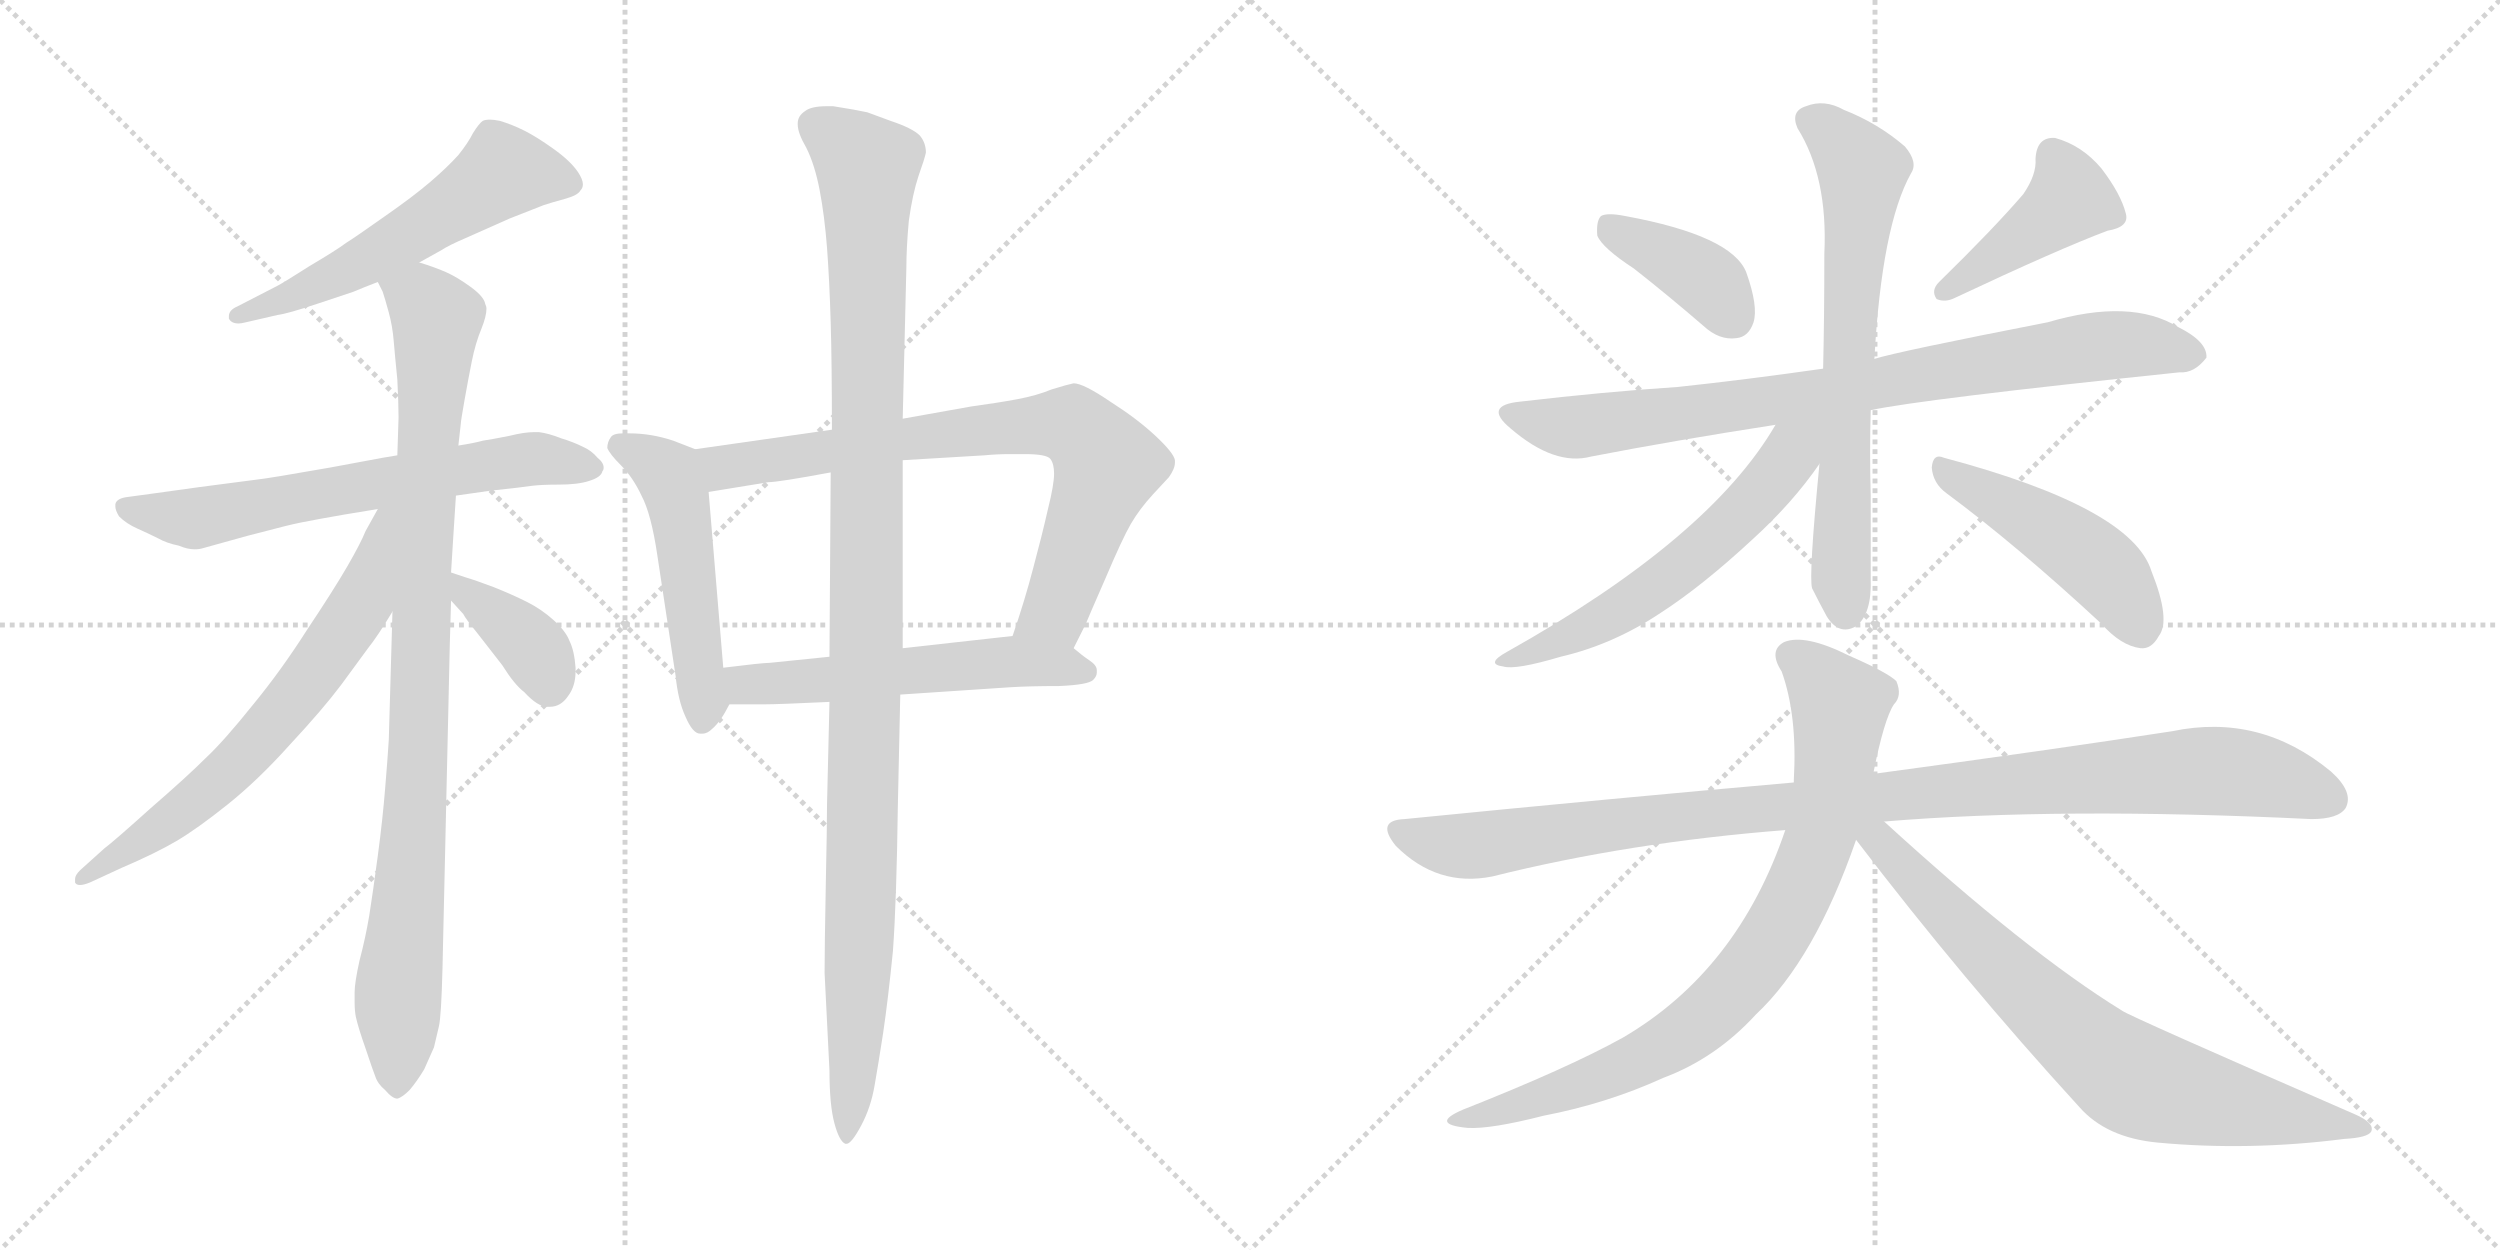 <svg version="1.1" viewBox="0 0 2048 1024" xmlns="http://www.w3.org/2000/svg">
  <g stroke="lightgray" stroke-dasharray="1,1" stroke-width="1" transform="scale(4, 4)">
    <line x1="0" y1="0" x2="256" y2="256"></line>
    <line x1="256" y1="0" x2="0" y2="256"></line>
    <line x1="128" y1="0" x2="128" y2="256"></line>
    <line x1="0" y1="128" x2="256" y2="128"></line>
    <line x1="256" y1="0" x2="512" y2="256"></line>
    <line x1="512" y1="0" x2="256" y2="256"></line>
    <line x1="384" y1="0" x2="384" y2="256"></line>
    <line x1="256" y1="128" x2="512" y2="128"></line>
  </g>
<g transform="scale(1, -1) translate(0, -850)">
   <style type="text/css">
    @keyframes keyframes0 {
      from {
       stroke: black;
       stroke-dashoffset: 561;
       stroke-width: 128;
       }
       65% {
       animation-timing-function: step-end;
       stroke: black;
       stroke-dashoffset: 0;
       stroke-width: 128;
       }
       to {
       stroke: black;
       stroke-width: 1024;
       }
       }
       #make-me-a-hanzi-animation-0 {
         animation: keyframes0 0.707s both;
         animation-delay: 0s;
         animation-timing-function: linear;
       }
    @keyframes keyframes1 {
      from {
       stroke: black;
       stroke-dashoffset: 646;
       stroke-width: 128;
       }
       68% {
       animation-timing-function: step-end;
       stroke: black;
       stroke-dashoffset: 0;
       stroke-width: 128;
       }
       to {
       stroke: black;
       stroke-width: 1024;
       }
       }
       #make-me-a-hanzi-animation-1 {
         animation: keyframes1 0.776s both;
         animation-delay: 0.707s;
         animation-timing-function: linear;
       }
    @keyframes keyframes2 {
      from {
       stroke: black;
       stroke-dashoffset: 935;
       stroke-width: 128;
       }
       75% {
       animation-timing-function: step-end;
       stroke: black;
       stroke-dashoffset: 0;
       stroke-width: 128;
       }
       to {
       stroke: black;
       stroke-width: 1024;
       }
       }
       #make-me-a-hanzi-animation-2 {
         animation: keyframes2 1.011s both;
         animation-delay: 1.482s;
         animation-timing-function: linear;
       }
    @keyframes keyframes3 {
      from {
       stroke: black;
       stroke-dashoffset: 660;
       stroke-width: 128;
       }
       68% {
       animation-timing-function: step-end;
       stroke: black;
       stroke-dashoffset: 0;
       stroke-width: 128;
       }
       to {
       stroke: black;
       stroke-width: 1024;
       }
       }
       #make-me-a-hanzi-animation-3 {
         animation: keyframes3 0.787s both;
         animation-delay: 2.493s;
         animation-timing-function: linear;
       }
    @keyframes keyframes4 {
      from {
       stroke: black;
       stroke-dashoffset: 374;
       stroke-width: 128;
       }
       55% {
       animation-timing-function: step-end;
       stroke: black;
       stroke-dashoffset: 0;
       stroke-width: 128;
       }
       to {
       stroke: black;
       stroke-width: 1024;
       }
       }
       #make-me-a-hanzi-animation-4 {
         animation: keyframes4 0.554s both;
         animation-delay: 3.28s;
         animation-timing-function: linear;
       }
    @keyframes keyframes5 {
      from {
       stroke: black;
       stroke-dashoffset: 508;
       stroke-width: 128;
       }
       62% {
       animation-timing-function: step-end;
       stroke: black;
       stroke-dashoffset: 0;
       stroke-width: 128;
       }
       to {
       stroke: black;
       stroke-width: 1024;
       }
       }
       #make-me-a-hanzi-animation-5 {
         animation: keyframes5 0.663s both;
         animation-delay: 3.835s;
         animation-timing-function: linear;
       }
    @keyframes keyframes6 {
      from {
       stroke: black;
       stroke-dashoffset: 764;
       stroke-width: 128;
       }
       71% {
       animation-timing-function: step-end;
       stroke: black;
       stroke-dashoffset: 0;
       stroke-width: 128;
       }
       to {
       stroke: black;
       stroke-width: 1024;
       }
       }
       #make-me-a-hanzi-animation-6 {
         animation: keyframes6 0.872s both;
         animation-delay: 4.498s;
         animation-timing-function: linear;
       }
    @keyframes keyframes7 {
      from {
       stroke: black;
       stroke-dashoffset: 547;
       stroke-width: 128;
       }
       64% {
       animation-timing-function: step-end;
       stroke: black;
       stroke-dashoffset: 0;
       stroke-width: 128;
       }
       to {
       stroke: black;
       stroke-width: 1024;
       }
       }
       #make-me-a-hanzi-animation-7 {
         animation: keyframes7 0.695s both;
         animation-delay: 5.37s;
         animation-timing-function: linear;
       }
    @keyframes keyframes8 {
      from {
       stroke: black;
       stroke-dashoffset: 1109;
       stroke-width: 128;
       }
       78% {
       animation-timing-function: step-end;
       stroke: black;
       stroke-dashoffset: 0;
       stroke-width: 128;
       }
       to {
       stroke: black;
       stroke-width: 1024;
       }
       }
       #make-me-a-hanzi-animation-8 {
         animation: keyframes8 1.153s both;
         animation-delay: 6.065s;
         animation-timing-function: linear;
       }
    @keyframes keyframes9 {
      from {
       stroke: black;
       stroke-dashoffset: 388;
       stroke-width: 128;
       }
       56% {
       animation-timing-function: step-end;
       stroke: black;
       stroke-dashoffset: 0;
       stroke-width: 128;
       }
       to {
       stroke: black;
       stroke-width: 1024;
       }
       }
       #make-me-a-hanzi-animation-9 {
         animation: keyframes9 0.566s both;
         animation-delay: 7.217s;
         animation-timing-function: linear;
       }
    @keyframes keyframes10 {
      from {
       stroke: black;
       stroke-dashoffset: 422;
       stroke-width: 128;
       }
       58% {
       animation-timing-function: step-end;
       stroke: black;
       stroke-dashoffset: 0;
       stroke-width: 128;
       }
       to {
       stroke: black;
       stroke-width: 1024;
       }
       }
       #make-me-a-hanzi-animation-10 {
         animation: keyframes10 0.593s both;
         animation-delay: 7.783s;
         animation-timing-function: linear;
       }
    @keyframes keyframes11 {
      from {
       stroke: black;
       stroke-dashoffset: 820;
       stroke-width: 128;
       }
       73% {
       animation-timing-function: step-end;
       stroke: black;
       stroke-dashoffset: 0;
       stroke-width: 128;
       }
       to {
       stroke: black;
       stroke-width: 1024;
       }
       }
       #make-me-a-hanzi-animation-11 {
         animation: keyframes11 0.917s both;
         animation-delay: 8.377s;
         animation-timing-function: linear;
       }
    @keyframes keyframes12 {
      from {
       stroke: black;
       stroke-dashoffset: 677;
       stroke-width: 128;
       }
       69% {
       animation-timing-function: step-end;
       stroke: black;
       stroke-dashoffset: 0;
       stroke-width: 128;
       }
       to {
       stroke: black;
       stroke-width: 1024;
       }
       }
       #make-me-a-hanzi-animation-12 {
         animation: keyframes12 0.801s both;
         animation-delay: 9.294s;
         animation-timing-function: linear;
       }
    @keyframes keyframes13 {
      from {
       stroke: black;
       stroke-dashoffset: 577;
       stroke-width: 128;
       }
       65% {
       animation-timing-function: step-end;
       stroke: black;
       stroke-dashoffset: 0;
       stroke-width: 128;
       }
       to {
       stroke: black;
       stroke-width: 1024;
       }
       }
       #make-me-a-hanzi-animation-13 {
         animation: keyframes13 0.72s both;
         animation-delay: 10.095s;
         animation-timing-function: linear;
       }
    @keyframes keyframes14 {
      from {
       stroke: black;
       stroke-dashoffset: 467;
       stroke-width: 128;
       }
       60% {
       animation-timing-function: step-end;
       stroke: black;
       stroke-dashoffset: 0;
       stroke-width: 128;
       }
       to {
       stroke: black;
       stroke-width: 1024;
       }
       }
       #make-me-a-hanzi-animation-14 {
         animation: keyframes14 0.63s both;
         animation-delay: 10.814s;
         animation-timing-function: linear;
       }
    @keyframes keyframes15 {
      from {
       stroke: black;
       stroke-dashoffset: 1026;
       stroke-width: 128;
       }
       77% {
       animation-timing-function: step-end;
       stroke: black;
       stroke-dashoffset: 0;
       stroke-width: 128;
       }
       to {
       stroke: black;
       stroke-width: 1024;
       }
       }
       #make-me-a-hanzi-animation-15 {
         animation: keyframes15 1.085s both;
         animation-delay: 11.444s;
         animation-timing-function: linear;
       }
    @keyframes keyframes16 {
      from {
       stroke: black;
       stroke-dashoffset: 805;
       stroke-width: 128;
       }
       72% {
       animation-timing-function: step-end;
       stroke: black;
       stroke-dashoffset: 0;
       stroke-width: 128;
       }
       to {
       stroke: black;
       stroke-width: 1024;
       }
       }
       #make-me-a-hanzi-animation-16 {
         animation: keyframes16 0.905s both;
         animation-delay: 12.529s;
         animation-timing-function: linear;
       }
    @keyframes keyframes17 {
      from {
       stroke: black;
       stroke-dashoffset: 747;
       stroke-width: 128;
       }
       71% {
       animation-timing-function: step-end;
       stroke: black;
       stroke-dashoffset: 0;
       stroke-width: 128;
       }
       to {
       stroke: black;
       stroke-width: 1024;
       }
       }
       #make-me-a-hanzi-animation-17 {
         animation: keyframes17 0.858s both;
         animation-delay: 13.435s;
         animation-timing-function: linear;
       }
</style>
<path d="M 343.5 635.0 L 361.5 645.0 Q 367.5 649.0 381.5 655.0 L 417.5 671.0 L 445.5 682.0 Q 451.5 684.0 462.5 687.0 Q 473.5 690.0 475.5 694.0 Q 477.5 696.0 477.5 699.0 Q 477.5 703.0 473.5 709.0 Q 467.5 718.0 453.5 728.0 Q 439.5 738.0 429.5 743.0 Q 419.5 748.0 409.5 751.0 Q 404.5 752.0 401.5 752.0 Q 397.5 752.0 395.5 751.0 Q 392.5 749.0 387.5 741.0 Q 383.5 733.0 375.5 723.0 Q 366.5 713.0 352.5 701.0 Q 338.5 689.0 315.5 673.0 Q 291.5 656.0 283.5 651.0 Q 275.5 645.0 253.5 632.0 Q 231.5 618.0 227.5 616.0 L 194.5 599.0 Q 187.5 596.0 187.5 591.0 L 187.5 589.0 Q 189.5 585.0 195.5 585.0 Q 197.5 585.0 201.5 586.0 L 227.5 592.0 Q 235.5 593.0 259.5 601.0 L 289.5 611.0 Q 296.5 614.0 309.5 619.0 L 343.5 635.0 Z" fill="lightgray"></path> 
<path d="M 373.5 444.0 L 401.5 448.0 Q 429.5 451.0 435.5 452.0 Q 443.5 453.0 457.5 453.0 Q 473.5 453.0 482.5 456.0 Q 492.5 459.0 493.5 464.0 Q 494.5 465.0 494.5 467.0 Q 494.5 471.0 489.5 475.0 Q 484.5 481.0 477.5 484.0 Q 469.5 488.0 459.5 491.0 Q 449.5 495.0 441.5 496.0 L 437.5 496.0 Q 429.5 496.0 417.5 493.0 Q 402.5 490.0 395.5 489.0 Q 388.5 487.0 375.5 485.0 L 325.5 477.0 L 313.5 475.0 L 270.5 467.0 Q 219.5 458.0 209.5 457.0 L 163.5 451.0 L 127.5 446.0 L 105.5 443.0 Q 95.5 442.0 94.5 437.0 L 94.5 435.0 Q 94.5 432.0 97.5 427.0 Q 103.5 421.0 112.5 417.0 Q 121.5 413.0 129.5 409.0 Q 136.5 405.0 146.5 403.0 Q 153.5 400.0 159.5 400.0 Q 163.5 400.0 166.5 401.0 L 202.5 411.0 L 233.5 419.0 Q 245.5 422.0 262.5 425.0 Q 278.5 428.0 309.5 433.0 L 373.5 444.0 Z" fill="lightgray"></path> 
<path d="M 375.5 485.0 L 377.5 503.0 Q 377.5 505.0 380.5 522.0 Q 383.5 539.0 386.5 554.0 Q 389.5 569.0 394.5 581.0 Q 398.5 591.0 398.5 597.0 Q 398.5 599.0 397.5 601.0 Q 396.5 607.0 385.5 615.0 Q 374.5 623.0 365.5 627.0 Q 356.5 631.0 343.5 635.0 C 315.5 645.0 298.5 647.0 309.5 619.0 L 313.5 611.0 Q 315.5 605.0 318.5 594.0 Q 321.5 583.0 322.5 571.0 Q 323.5 559.0 325.5 539.0 Q 326.5 519.0 326.5 508.0 L 325.5 477.0 L 321.5 349.0 L 318.5 244.0 Q 317.5 228.0 315.5 204.0 Q 313.5 179.0 309.5 149.0 Q 305.5 119.0 302.5 100.0 Q 299.5 82.0 294.5 63.0 Q 290.5 45.0 290.5 37.0 L 290.5 29.0 Q 290.5 22.0 291.5 17.0 Q 293.5 8.0 299.5 -9.0 Q 305.5 -27.0 307.5 -32.0 Q 309.5 -38.0 315.5 -43.0 Q 321.5 -50.0 325.5 -50.0 Q 329.5 -49.0 335.5 -43.0 Q 341.5 -36.0 347.5 -26.0 L 355.5 -8.0 Q 357.5 0.0 359.5 9.0 Q 361.5 17.0 362.5 57.0 L 368.5 323.0 L 369.5 358.0 L 369.5 381.0 L 371.5 413.0 L 373.5 444.0 L 375.5 485.0 Z" fill="lightgray"></path> 
<path d="M 309.5 433.0 L 299.5 415.0 Q 295.5 405.0 284.5 386.0 Q 273.5 367.0 251.5 334.0 Q 230.5 301.0 207.5 273.0 Q 183.5 243.0 168.5 229.0 Q 153.5 214.0 123.5 188.0 Q 93.5 161.0 85.5 155.0 L 65.5 137.0 Q 61.5 133.0 61.5 130.0 L 61.5 127.0 Q 62.5 125.0 65.5 125.0 Q 68.5 125.0 73.5 127.0 L 99.5 139.0 Q 127.5 151.0 144.5 161.0 Q 161.5 171.0 186.5 191.0 Q 211.5 211.0 237.5 240.0 Q 264.5 269.0 279.5 289.0 L 301.5 319.0 Q 309.5 329.0 321.5 349.0 C 385.5 452.0 324.5 459.0 309.5 433.0 Z" fill="lightgray"></path> 
<path d="M 369.5 358.0 L 379.5 347.0 Q 381.5 343.0 390.5 332.0 L 411.5 305.0 Q 421.5 289.0 429.5 283.0 Q 440.5 271.0 448.5 271.0 L 450.5 271.0 Q 459.5 271.0 465.5 280.0 Q 471.5 288.0 471.5 300.0 L 471.5 303.0 Q 470.5 317.0 466.5 325.0 Q 463.5 333.0 453.5 342.0 Q 443.5 351.0 431.5 357.0 Q 419.5 363.0 404.5 369.0 Q 388.5 375.0 381.5 377.0 L 369.5 381.0 C 341.5 390.0 349.5 380.0 369.5 358.0 Z" fill="lightgray"></path> 
<path d="M 569.5 482.0 L 551.5 489.0 Q 533.5 495.0 515.5 495.0 L 510.5 495.0 Q 502.5 495.0 500.5 492.0 Q 497.5 488.0 497.5 483.0 Q 499.5 478.0 508.5 469.0 Q 518.5 459.0 525.5 444.0 Q 533.5 429.0 538.5 395.0 L 553.5 296.0 Q 555.5 276.0 561.5 263.0 Q 567.5 249.0 573.5 249.0 L 575.5 249.0 Q 579.5 249.0 583.5 253.0 Q 590.5 259.0 597.5 273.0 C 599.5 277.0 594.5 273.0 592.5 303.0 L 580.5 447.0 C 578.5 477.0 577.5 479.0 569.5 482.0 Z" fill="lightgray"></path> 
<path d="M 681.5 498.0 L 569.5 482.0 C 539.5 478.0 550.5 442.0 580.5 447.0 L 629.5 455.0 Q 637.5 455.0 680.5 463.0 L 739.5 473.0 L 806.5 477.0 Q 816.5 478.0 827.5 478.0 L 839.5 478.0 Q 857.5 478.0 860.5 474.0 Q 863.5 470.0 863.5 462.0 Q 863.5 453.0 858.5 433.0 Q 853.5 411.0 846.5 385.0 Q 839.5 358.0 829.5 329.0 C 820.5 301.0 866.5 292.0 879.5 319.0 L 889.5 339.0 Q 891.5 344.0 905.5 376.0 Q 919.5 409.0 926.5 421.0 Q 933.5 433.0 944.5 445.0 Q 955.5 457.0 957.5 459.0 Q 962.5 466.0 962.5 471.0 L 962.5 473.0 Q 961.5 479.0 946.5 493.0 Q 931.5 507.0 909.5 521.0 Q 887.5 536.0 879.5 536.0 Q 874.5 535.0 861.5 531.0 Q 849.5 526.0 833.5 523.0 Q 817.5 520.0 795.5 517.0 L 739.5 507.0 L 681.5 498.0 Z" fill="lightgray"></path> 
<path d="M 597.5 273.0 L 625.5 273.0 Q 637.5 273.0 679.5 275.0 L 737.5 281.0 L 827.5 287.0 Q 843.5 288.0 867.5 288.0 Q 891.5 289.0 895.5 293.0 Q 898.5 296.0 898.5 299.0 L 898.5 301.0 Q 898.5 305.0 892.5 309.0 Q 886.5 313.0 879.5 319.0 C 862.5 333.0 859.5 332.0 829.5 329.0 L 739.5 319.0 L 679.5 312.0 L 630.5 307.0 Q 624.5 307.0 592.5 303.0 C 562.5 299.0 567.5 273.0 597.5 273.0 Z" fill="lightgray"></path> 
<path d="M 679.5 275.0 L 677.5 191.0 Q 677.5 173.0 676.5 126.0 Q 675.5 74.0 675.5 53.0 L 679.5 -27.0 Q 679.5 -55.0 683.5 -70.0 Q 687.5 -85.0 692.5 -87.0 L 693.5 -87.0 Q 697.5 -87.0 705.5 -72.0 Q 713.5 -57.0 716.5 -39.0 Q 719.5 -22.0 723.5 4.0 Q 727.5 31.0 731.5 71.0 Q 734.5 113.0 735.5 189.0 L 737.5 281.0 L 739.5 319.0 L 739.5 473.0 L 739.5 507.0 L 742.5 631.0 Q 742.5 647.0 744.5 669.0 Q 747.5 691.0 752.5 706.0 Q 757.5 720.0 758.5 725.0 Q 758.5 733.0 753.5 739.0 Q 747.5 745.0 729.5 751.0 L 710.5 758.0 Q 701.5 760.0 682.5 763.0 L 677.5 763.0 Q 664.5 763.0 659.5 759.0 Q 653.5 755.0 653.5 749.0 L 653.5 748.0 Q 653.5 741.0 660.5 729.0 Q 667.5 715.0 671.5 694.0 Q 675.5 673.0 677.5 647.0 Q 679.5 620.0 680.5 586.0 Q 681.5 553.0 681.5 498.0 L 680.5 463.0 L 679.5 312.0 L 679.5 275.0 Z" fill="lightgray"></path> 
<path d="M 1338.5 630.0 Q 1366.5 608.0 1395.5 583.0 Q 1408.5 571.0 1422.5 573.0 Q 1432.5 574.0 1436.5 586.0 Q 1440.5 599.0 1430.5 627.0 Q 1418.5 657.0 1331.5 673.0 Q 1316.5 676.0 1311.5 673.0 Q 1307.5 669.0 1308.5 657.0 Q 1312.5 647.0 1338.5 630.0 Z" fill="lightgray"></path> 
<path d="M 1657.5 691.0 Q 1633.5 663.0 1588.5 619.0 Q 1581.5 612.0 1586.5 605.0 Q 1593.5 602.0 1601.5 606.0 Q 1686.5 646.0 1726.5 661.0 Q 1744.5 664.0 1741.5 675.0 Q 1737.5 691.0 1721.5 712.0 Q 1705.5 731.0 1683.5 737.0 Q 1668.5 738.0 1667.5 720.0 Q 1668.5 707.0 1657.5 691.0 Z" fill="lightgray"></path> 
<path d="M 1532.5 514.0 Q 1574.5 523.0 1785.5 545.0 Q 1797.5 544.0 1807.5 557.0 Q 1808.5 570.0 1784.5 582.0 Q 1745.5 606.0 1677.5 586.0 Q 1554.5 562.0 1535.5 556.0 L 1493.5 548.0 Q 1430.5 539.0 1374.5 533.0 Q 1313.5 529.0 1245.5 521.0 Q 1214.5 518.0 1237.5 499.0 Q 1273.5 468.0 1303.5 476.0 Q 1370.5 489.0 1454.5 502.0 L 1532.5 514.0 Z" fill="lightgray"></path> 
<path d="M 1490.5 470.0 Q 1481.5 377.0 1484.5 368.0 Q 1490.5 356.0 1496.5 345.0 Q 1506.5 329.0 1520.5 337.0 Q 1533.5 347.0 1532.5 376.0 Q 1532.5 412.0 1532.5 444.0 Q 1531.5 480.0 1532.5 514.0 L 1535.5 556.0 Q 1541.5 665.0 1565.5 708.0 Q 1571.5 717.0 1560.5 730.0 Q 1538.5 749.0 1510.5 760.0 Q 1494.5 769.0 1479.5 763.0 Q 1466.5 759.0 1472.5 745.0 Q 1497.5 705.0 1494.5 642.0 Q 1494.5 590.0 1493.5 548.0 L 1490.5 470.0 Z" fill="lightgray"></path> 
<path d="M 1454.5 502.0 Q 1400.5 409.0 1234.5 316.0 Q 1216.5 306.0 1231.5 304.0 Q 1241.5 301.0 1278.5 312.0 Q 1321.5 322.0 1360.5 348.0 Q 1394.5 370.0 1435.5 408.0 Q 1468.5 438.0 1490.5 470.0 C 1521.5 513.0 1482.5 547.0 1454.5 502.0 Z" fill="lightgray"></path> 
<path d="M 1594.5 446.0 Q 1652.5 403.0 1721.5 339.0 Q 1737.5 321.0 1753.5 319.0 Q 1762.5 318.0 1768.5 329.0 Q 1778.5 342.0 1762.5 382.0 Q 1746.5 434.0 1592.5 475.0 Q 1583.5 479.0 1582.5 467.0 Q 1583.5 454.0 1594.5 446.0 Z" fill="lightgray"></path> 
<path d="M 1543.5 177.0 Q 1687.5 189.0 1893.5 179.0 Q 1915.5 179.0 1921.5 188.0 Q 1928.5 201.0 1909.5 218.0 Q 1851.5 266.0 1779.5 251.0 Q 1682.5 236.0 1534.5 216.0 L 1469.5 209.0 Q 1321.5 196.0 1150.5 179.0 Q 1126.5 178.0 1143.5 157.0 Q 1177.5 123.0 1222.5 132.0 Q 1334.5 160.0 1462.5 170.0 L 1543.5 177.0 Z" fill="lightgray"></path> 
<path d="M 1534.5 216.0 Q 1543.5 261.0 1551.5 273.0 Q 1558.5 280.0 1553.5 292.0 Q 1546.5 299.0 1514.5 313.0 Q 1478.5 331.0 1461.5 324.0 Q 1448.5 317.0 1459.5 300.0 Q 1472.5 264.0 1469.5 211.0 L 1469.5 209.0 L 1462.5 170.0 Q 1423.5 55.0 1329.5 0.0 Q 1284.5 -25.0 1198.5 -59.0 Q 1170.5 -71.0 1202.5 -74.0 Q 1221.5 -75.0 1264.5 -64.0 Q 1316.5 -54.0 1362.5 -33.0 Q 1405.5 -17.0 1438.5 19.0 Q 1486.5 64.0 1520.5 162.0 L 1534.5 216.0 Z" fill="lightgray"></path> 
<path d="M 1520.5 162.0 Q 1607.5 48.0 1703.5 -57.0 Q 1725.5 -82.0 1767.5 -86.0 Q 1842.5 -93.0 1920.5 -83.0 Q 1939.5 -82.0 1942.5 -77.0 Q 1945.5 -70.0 1929.5 -63.0 Q 1743.5 18.0 1738.5 22.0 Q 1660.5 70.0 1543.5 177.0 C 1521.5 197.0 1502.5 186.0 1520.5 162.0 Z" fill="lightgray"></path> 
      <clipPath id="make-me-a-hanzi-clip-0">
      <path d="M 343.5 635.0 L 361.5 645.0 Q 367.5 649.0 381.5 655.0 L 417.5 671.0 L 445.5 682.0 Q 451.5 684.0 462.5 687.0 Q 473.5 690.0 475.5 694.0 Q 477.5 696.0 477.5 699.0 Q 477.5 703.0 473.5 709.0 Q 467.5 718.0 453.5 728.0 Q 439.5 738.0 429.5 743.0 Q 419.5 748.0 409.5 751.0 Q 404.5 752.0 401.5 752.0 Q 397.5 752.0 395.5 751.0 Q 392.5 749.0 387.5 741.0 Q 383.5 733.0 375.5 723.0 Q 366.5 713.0 352.5 701.0 Q 338.5 689.0 315.5 673.0 Q 291.5 656.0 283.5 651.0 Q 275.5 645.0 253.5 632.0 Q 231.5 618.0 227.5 616.0 L 194.5 599.0 Q 187.5 596.0 187.5 591.0 L 187.5 589.0 Q 189.5 585.0 195.5 585.0 Q 197.5 585.0 201.5 586.0 L 227.5 592.0 Q 235.5 593.0 259.5 601.0 L 289.5 611.0 Q 296.5 614.0 309.5 619.0 L 343.5 635.0 Z" fill="lightgray"></path>
      </clipPath>
      <path clip-path="url(#make-me-a-hanzi-clip-0)" d="M 466.5 700.0 L 412.5 709.0 L 276.5 624.0 L 193.5 590.0 " fill="none" id="make-me-a-hanzi-animation-0" stroke-dasharray="433 866" stroke-linecap="round"></path>

      <clipPath id="make-me-a-hanzi-clip-1">
      <path d="M 373.5 444.0 L 401.5 448.0 Q 429.5 451.0 435.5 452.0 Q 443.5 453.0 457.5 453.0 Q 473.5 453.0 482.5 456.0 Q 492.5 459.0 493.5 464.0 Q 494.5 465.0 494.5 467.0 Q 494.5 471.0 489.5 475.0 Q 484.5 481.0 477.5 484.0 Q 469.5 488.0 459.5 491.0 Q 449.5 495.0 441.5 496.0 L 437.5 496.0 Q 429.5 496.0 417.5 493.0 Q 402.5 490.0 395.5 489.0 Q 388.5 487.0 375.5 485.0 L 325.5 477.0 L 313.5 475.0 L 270.5 467.0 Q 219.5 458.0 209.5 457.0 L 163.5 451.0 L 127.5 446.0 L 105.5 443.0 Q 95.5 442.0 94.5 437.0 L 94.5 435.0 Q 94.5 432.0 97.5 427.0 Q 103.5 421.0 112.5 417.0 Q 121.5 413.0 129.5 409.0 Q 136.5 405.0 146.5 403.0 Q 153.5 400.0 159.5 400.0 Q 163.5 400.0 166.5 401.0 L 202.5 411.0 L 233.5 419.0 Q 245.5 422.0 262.5 425.0 Q 278.5 428.0 309.5 433.0 L 373.5 444.0 Z" fill="lightgray"></path>
      </clipPath>
      <path clip-path="url(#make-me-a-hanzi-clip-1)" d="M 102.5 436.0 L 158.5 425.0 L 434.5 474.0 L 486.5 468.0 " fill="none" id="make-me-a-hanzi-animation-1" stroke-dasharray="518 1036" stroke-linecap="round"></path>

      <clipPath id="make-me-a-hanzi-clip-2">
      <path d="M 375.5 485.0 L 377.5 503.0 Q 377.5 505.0 380.5 522.0 Q 383.5 539.0 386.5 554.0 Q 389.5 569.0 394.5 581.0 Q 398.5 591.0 398.5 597.0 Q 398.5 599.0 397.5 601.0 Q 396.5 607.0 385.5 615.0 Q 374.5 623.0 365.5 627.0 Q 356.5 631.0 343.5 635.0 C 315.5 645.0 298.5 647.0 309.5 619.0 L 313.5 611.0 Q 315.5 605.0 318.5 594.0 Q 321.5 583.0 322.5 571.0 Q 323.5 559.0 325.5 539.0 Q 326.5 519.0 326.5 508.0 L 325.5 477.0 L 321.5 349.0 L 318.5 244.0 Q 317.5 228.0 315.5 204.0 Q 313.5 179.0 309.5 149.0 Q 305.5 119.0 302.5 100.0 Q 299.5 82.0 294.5 63.0 Q 290.5 45.0 290.5 37.0 L 290.5 29.0 Q 290.5 22.0 291.5 17.0 Q 293.5 8.0 299.5 -9.0 Q 305.5 -27.0 307.5 -32.0 Q 309.5 -38.0 315.5 -43.0 Q 321.5 -50.0 325.5 -50.0 Q 329.5 -49.0 335.5 -43.0 Q 341.5 -36.0 347.5 -26.0 L 355.5 -8.0 Q 357.5 0.0 359.5 9.0 Q 361.5 17.0 362.5 57.0 L 368.5 323.0 L 369.5 358.0 L 369.5 381.0 L 371.5 413.0 L 373.5 444.0 L 375.5 485.0 Z" fill="lightgray"></path>
      </clipPath>
      <path clip-path="url(#make-me-a-hanzi-clip-2)" d="M 317.5 618.0 L 345.5 604.0 L 357.5 587.0 L 325.5 -39.0 " fill="none" id="make-me-a-hanzi-animation-2" stroke-dasharray="807 1614" stroke-linecap="round"></path>

      <clipPath id="make-me-a-hanzi-clip-3">
      <path d="M 309.5 433.0 L 299.5 415.0 Q 295.5 405.0 284.5 386.0 Q 273.5 367.0 251.5 334.0 Q 230.5 301.0 207.5 273.0 Q 183.5 243.0 168.5 229.0 Q 153.5 214.0 123.5 188.0 Q 93.5 161.0 85.5 155.0 L 65.5 137.0 Q 61.5 133.0 61.5 130.0 L 61.5 127.0 Q 62.5 125.0 65.5 125.0 Q 68.5 125.0 73.5 127.0 L 99.5 139.0 Q 127.5 151.0 144.5 161.0 Q 161.5 171.0 186.5 191.0 Q 211.5 211.0 237.5 240.0 Q 264.5 269.0 279.5 289.0 L 301.5 319.0 Q 309.5 329.0 321.5 349.0 C 385.5 452.0 324.5 459.0 309.5 433.0 Z" fill="lightgray"></path>
      </clipPath>
      <path clip-path="url(#make-me-a-hanzi-clip-3)" d="M 317.5 429.0 L 296.5 356.0 L 244.5 281.0 L 178.5 210.0 L 64.5 129.0 " fill="none" id="make-me-a-hanzi-animation-3" stroke-dasharray="532 1064" stroke-linecap="round"></path>

      <clipPath id="make-me-a-hanzi-clip-4">
      <path d="M 369.5 358.0 L 379.5 347.0 Q 381.5 343.0 390.5 332.0 L 411.5 305.0 Q 421.5 289.0 429.5 283.0 Q 440.5 271.0 448.5 271.0 L 450.5 271.0 Q 459.5 271.0 465.5 280.0 Q 471.5 288.0 471.5 300.0 L 471.5 303.0 Q 470.5 317.0 466.5 325.0 Q 463.5 333.0 453.5 342.0 Q 443.5 351.0 431.5 357.0 Q 419.5 363.0 404.5 369.0 Q 388.5 375.0 381.5 377.0 L 369.5 381.0 C 341.5 390.0 349.5 380.0 369.5 358.0 Z" fill="lightgray"></path>
      </clipPath>
      <path clip-path="url(#make-me-a-hanzi-clip-4)" d="M 374.5 375.0 L 383.5 361.0 L 431.5 325.0 L 449.5 288.0 " fill="none" id="make-me-a-hanzi-animation-4" stroke-dasharray="246 492" stroke-linecap="round"></path>

      <clipPath id="make-me-a-hanzi-clip-5">
      <path d="M 569.5 482.0 L 551.5 489.0 Q 533.5 495.0 515.5 495.0 L 510.5 495.0 Q 502.5 495.0 500.5 492.0 Q 497.5 488.0 497.5 483.0 Q 499.5 478.0 508.5 469.0 Q 518.5 459.0 525.5 444.0 Q 533.5 429.0 538.5 395.0 L 553.5 296.0 Q 555.5 276.0 561.5 263.0 Q 567.5 249.0 573.5 249.0 L 575.5 249.0 Q 579.5 249.0 583.5 253.0 Q 590.5 259.0 597.5 273.0 C 599.5 277.0 594.5 273.0 592.5 303.0 L 580.5 447.0 C 578.5 477.0 577.5 479.0 569.5 482.0 Z" fill="lightgray"></path>
      </clipPath>
      <path clip-path="url(#make-me-a-hanzi-clip-5)" d="M 507.5 485.0 L 539.5 468.0 L 554.5 445.0 L 574.5 258.0 " fill="none" id="make-me-a-hanzi-animation-5" stroke-dasharray="380 760" stroke-linecap="round"></path>

      <clipPath id="make-me-a-hanzi-clip-6">
      <path d="M 681.5 498.0 L 569.5 482.0 C 539.5 478.0 550.5 442.0 580.5 447.0 L 629.5 455.0 Q 637.5 455.0 680.5 463.0 L 739.5 473.0 L 806.5 477.0 Q 816.5 478.0 827.5 478.0 L 839.5 478.0 Q 857.5 478.0 860.5 474.0 Q 863.5 470.0 863.5 462.0 Q 863.5 453.0 858.5 433.0 Q 853.5 411.0 846.5 385.0 Q 839.5 358.0 829.5 329.0 C 820.5 301.0 866.5 292.0 879.5 319.0 L 889.5 339.0 Q 891.5 344.0 905.5 376.0 Q 919.5 409.0 926.5 421.0 Q 933.5 433.0 944.5 445.0 Q 955.5 457.0 957.5 459.0 Q 962.5 466.0 962.5 471.0 L 962.5 473.0 Q 961.5 479.0 946.5 493.0 Q 931.5 507.0 909.5 521.0 Q 887.5 536.0 879.5 536.0 Q 874.5 535.0 861.5 531.0 Q 849.5 526.0 833.5 523.0 Q 817.5 520.0 795.5 517.0 L 739.5 507.0 L 681.5 498.0 Z" fill="lightgray"></path>
      </clipPath>
      <path clip-path="url(#make-me-a-hanzi-clip-6)" d="M 577.5 478.0 L 596.5 467.0 L 749.5 492.0 L 878.5 502.0 L 896.5 486.0 L 906.5 466.0 L 864.5 349.0 L 837.5 334.0 " fill="none" id="make-me-a-hanzi-animation-6" stroke-dasharray="636 1272" stroke-linecap="round"></path>

      <clipPath id="make-me-a-hanzi-clip-7">
      <path d="M 597.5 273.0 L 625.5 273.0 Q 637.5 273.0 679.5 275.0 L 737.5 281.0 L 827.5 287.0 Q 843.5 288.0 867.5 288.0 Q 891.5 289.0 895.5 293.0 Q 898.5 296.0 898.5 299.0 L 898.5 301.0 Q 898.5 305.0 892.5 309.0 Q 886.5 313.0 879.5 319.0 C 862.5 333.0 859.5 332.0 829.5 329.0 L 739.5 319.0 L 679.5 312.0 L 630.5 307.0 Q 624.5 307.0 592.5 303.0 C 562.5 299.0 567.5 273.0 597.5 273.0 Z" fill="lightgray"></path>
      </clipPath>
      <path clip-path="url(#make-me-a-hanzi-clip-7)" d="M 602.5 297.0 L 611.5 289.0 L 669.5 291.0 L 824.5 308.0 L 889.5 300.0 " fill="none" id="make-me-a-hanzi-animation-7" stroke-dasharray="419 838" stroke-linecap="round"></path>

      <clipPath id="make-me-a-hanzi-clip-8">
      <path d="M 679.5 275.0 L 677.5 191.0 Q 677.5 173.0 676.5 126.0 Q 675.5 74.0 675.5 53.0 L 679.5 -27.0 Q 679.5 -55.0 683.5 -70.0 Q 687.5 -85.0 692.5 -87.0 L 693.5 -87.0 Q 697.5 -87.0 705.5 -72.0 Q 713.5 -57.0 716.5 -39.0 Q 719.5 -22.0 723.5 4.0 Q 727.5 31.0 731.5 71.0 Q 734.5 113.0 735.5 189.0 L 737.5 281.0 L 739.5 319.0 L 739.5 473.0 L 739.5 507.0 L 742.5 631.0 Q 742.5 647.0 744.5 669.0 Q 747.5 691.0 752.5 706.0 Q 757.5 720.0 758.5 725.0 Q 758.5 733.0 753.5 739.0 Q 747.5 745.0 729.5 751.0 L 710.5 758.0 Q 701.5 760.0 682.5 763.0 L 677.5 763.0 Q 664.5 763.0 659.5 759.0 Q 653.5 755.0 653.5 749.0 L 653.5 748.0 Q 653.5 741.0 660.5 729.0 Q 667.5 715.0 671.5 694.0 Q 675.5 673.0 677.5 647.0 Q 679.5 620.0 680.5 586.0 Q 681.5 553.0 681.5 498.0 L 680.5 463.0 L 679.5 312.0 L 679.5 275.0 Z" fill="lightgray"></path>
      </clipPath>
      <path clip-path="url(#make-me-a-hanzi-clip-8)" d="M 665.5 749.0 L 698.5 726.0 L 710.5 710.0 L 710.5 327.0 L 701.5 -1.0 L 693.5 -82.0 " fill="none" id="make-me-a-hanzi-animation-8" stroke-dasharray="981 1962" stroke-linecap="round"></path>

      <clipPath id="make-me-a-hanzi-clip-9">
      <path d="M 1338.5 630.0 Q 1366.5 608.0 1395.5 583.0 Q 1408.5 571.0 1422.5 573.0 Q 1432.5 574.0 1436.5 586.0 Q 1440.5 599.0 1430.5 627.0 Q 1418.5 657.0 1331.5 673.0 Q 1316.5 676.0 1311.5 673.0 Q 1307.5 669.0 1308.5 657.0 Q 1312.5 647.0 1338.5 630.0 Z" fill="lightgray"></path>
      </clipPath>
      <path clip-path="url(#make-me-a-hanzi-clip-9)" d="M 1316.5 667.0 L 1387.5 628.0 L 1420.5 589.0 " fill="none" id="make-me-a-hanzi-animation-9" stroke-dasharray="260 520" stroke-linecap="round"></path>

      <clipPath id="make-me-a-hanzi-clip-10">
      <path d="M 1657.5 691.0 Q 1633.5 663.0 1588.5 619.0 Q 1581.5 612.0 1586.5 605.0 Q 1593.5 602.0 1601.5 606.0 Q 1686.5 646.0 1726.5 661.0 Q 1744.5 664.0 1741.5 675.0 Q 1737.5 691.0 1721.5 712.0 Q 1705.5 731.0 1683.5 737.0 Q 1668.5 738.0 1667.5 720.0 Q 1668.5 707.0 1657.5 691.0 Z" fill="lightgray"></path>
      </clipPath>
      <path clip-path="url(#make-me-a-hanzi-clip-10)" d="M 1681.5 723.0 L 1695.5 687.0 L 1593.5 611.0 " fill="none" id="make-me-a-hanzi-animation-10" stroke-dasharray="294 588" stroke-linecap="round"></path>

      <clipPath id="make-me-a-hanzi-clip-11">
      <path d="M 1532.5 514.0 Q 1574.5 523.0 1785.5 545.0 Q 1797.5 544.0 1807.5 557.0 Q 1808.5 570.0 1784.5 582.0 Q 1745.5 606.0 1677.5 586.0 Q 1554.5 562.0 1535.5 556.0 L 1493.5 548.0 Q 1430.5 539.0 1374.5 533.0 Q 1313.5 529.0 1245.5 521.0 Q 1214.5 518.0 1237.5 499.0 Q 1273.5 468.0 1303.5 476.0 Q 1370.5 489.0 1454.5 502.0 L 1532.5 514.0 Z" fill="lightgray"></path>
      </clipPath>
      <path clip-path="url(#make-me-a-hanzi-clip-11)" d="M 1239.5 511.0 L 1294.5 500.0 L 1709.5 566.0 L 1758.5 567.0 L 1796.5 559.0 " fill="none" id="make-me-a-hanzi-animation-11" stroke-dasharray="692 1384" stroke-linecap="round"></path>

      <clipPath id="make-me-a-hanzi-clip-12">
      <path d="M 1490.5 470.0 Q 1481.5 377.0 1484.5 368.0 Q 1490.5 356.0 1496.5 345.0 Q 1506.5 329.0 1520.5 337.0 Q 1533.5 347.0 1532.5 376.0 Q 1532.5 412.0 1532.5 444.0 Q 1531.5 480.0 1532.5 514.0 L 1535.5 556.0 Q 1541.5 665.0 1565.5 708.0 Q 1571.5 717.0 1560.5 730.0 Q 1538.5 749.0 1510.5 760.0 Q 1494.5 769.0 1479.5 763.0 Q 1466.5 759.0 1472.5 745.0 Q 1497.5 705.0 1494.5 642.0 Q 1494.5 590.0 1493.5 548.0 L 1490.5 470.0 Z" fill="lightgray"></path>
      </clipPath>
      <path clip-path="url(#make-me-a-hanzi-clip-12)" d="M 1481.5 752.0 L 1507.5 734.0 L 1525.5 707.0 L 1508.5 456.0 L 1511.5 351.0 " fill="none" id="make-me-a-hanzi-animation-12" stroke-dasharray="549 1098" stroke-linecap="round"></path>

      <clipPath id="make-me-a-hanzi-clip-13">
      <path d="M 1454.5 502.0 Q 1400.5 409.0 1234.5 316.0 Q 1216.5 306.0 1231.5 304.0 Q 1241.5 301.0 1278.5 312.0 Q 1321.5 322.0 1360.5 348.0 Q 1394.5 370.0 1435.5 408.0 Q 1468.5 438.0 1490.5 470.0 C 1521.5 513.0 1482.5 547.0 1454.5 502.0 Z" fill="lightgray"></path>
      </clipPath>
      <path clip-path="url(#make-me-a-hanzi-clip-13)" d="M 1486.5 502.0 L 1435.5 438.0 L 1383.5 390.0 L 1307.5 339.0 L 1236.5 309.0 " fill="none" id="make-me-a-hanzi-animation-13" stroke-dasharray="449 898" stroke-linecap="round"></path>

      <clipPath id="make-me-a-hanzi-clip-14">
      <path d="M 1594.5 446.0 Q 1652.5 403.0 1721.5 339.0 Q 1737.5 321.0 1753.5 319.0 Q 1762.5 318.0 1768.5 329.0 Q 1778.5 342.0 1762.5 382.0 Q 1746.5 434.0 1592.5 475.0 Q 1583.5 479.0 1582.5 467.0 Q 1583.5 454.0 1594.5 446.0 Z" fill="lightgray"></path>
      </clipPath>
      <path clip-path="url(#make-me-a-hanzi-clip-14)" d="M 1593.5 464.0 L 1656.5 430.0 L 1721.5 385.0 L 1754.5 334.0 " fill="none" id="make-me-a-hanzi-animation-14" stroke-dasharray="339 678" stroke-linecap="round"></path>

      <clipPath id="make-me-a-hanzi-clip-15">
      <path d="M 1543.5 177.0 Q 1687.5 189.0 1893.5 179.0 Q 1915.5 179.0 1921.5 188.0 Q 1928.5 201.0 1909.5 218.0 Q 1851.5 266.0 1779.5 251.0 Q 1682.5 236.0 1534.5 216.0 L 1469.5 209.0 Q 1321.5 196.0 1150.5 179.0 Q 1126.5 178.0 1143.5 157.0 Q 1177.5 123.0 1222.5 132.0 Q 1334.5 160.0 1462.5 170.0 L 1543.5 177.0 Z" fill="lightgray"></path>
      </clipPath>
      <path clip-path="url(#make-me-a-hanzi-clip-15)" d="M 1147.5 168.0 L 1201.5 157.0 L 1362.5 180.0 L 1805.5 219.0 L 1862.5 212.0 L 1909.5 195.0 " fill="none" id="make-me-a-hanzi-animation-15" stroke-dasharray="898 1796" stroke-linecap="round"></path>

      <clipPath id="make-me-a-hanzi-clip-16">
      <path d="M 1534.5 216.0 Q 1543.5 261.0 1551.5 273.0 Q 1558.5 280.0 1553.5 292.0 Q 1546.5 299.0 1514.5 313.0 Q 1478.5 331.0 1461.5 324.0 Q 1448.5 317.0 1459.5 300.0 Q 1472.5 264.0 1469.5 211.0 L 1469.5 209.0 L 1462.5 170.0 Q 1423.5 55.0 1329.5 0.0 Q 1284.5 -25.0 1198.5 -59.0 Q 1170.5 -71.0 1202.5 -74.0 Q 1221.5 -75.0 1264.5 -64.0 Q 1316.5 -54.0 1362.5 -33.0 Q 1405.5 -17.0 1438.5 19.0 Q 1486.5 64.0 1520.5 162.0 L 1534.5 216.0 Z" fill="lightgray"></path>
      </clipPath>
      <path clip-path="url(#make-me-a-hanzi-clip-16)" d="M 1468.5 311.0 L 1507.5 272.0 L 1504.5 233.0 L 1491.5 163.0 L 1444.5 69.0 L 1413.5 32.0 L 1360.5 -9.0 L 1309.5 -33.0 L 1207.5 -65.0 " fill="none" id="make-me-a-hanzi-animation-16" stroke-dasharray="677 1354" stroke-linecap="round"></path>

      <clipPath id="make-me-a-hanzi-clip-17">
      <path d="M 1520.5 162.0 Q 1607.5 48.0 1703.5 -57.0 Q 1725.5 -82.0 1767.5 -86.0 Q 1842.5 -93.0 1920.5 -83.0 Q 1939.5 -82.0 1942.5 -77.0 Q 1945.5 -70.0 1929.5 -63.0 Q 1743.5 18.0 1738.5 22.0 Q 1660.5 70.0 1543.5 177.0 C 1521.5 197.0 1502.5 186.0 1520.5 162.0 Z" fill="lightgray"></path>
      </clipPath>
      <path clip-path="url(#make-me-a-hanzi-clip-17)" d="M 1529.5 167.0 L 1541.5 161.0 L 1646.5 50.0 L 1744.5 -32.0 L 1806.5 -51.0 L 1936.5 -75.0 " fill="none" id="make-me-a-hanzi-animation-17" stroke-dasharray="619 1238" stroke-linecap="round"></path>

</g>
</svg>
